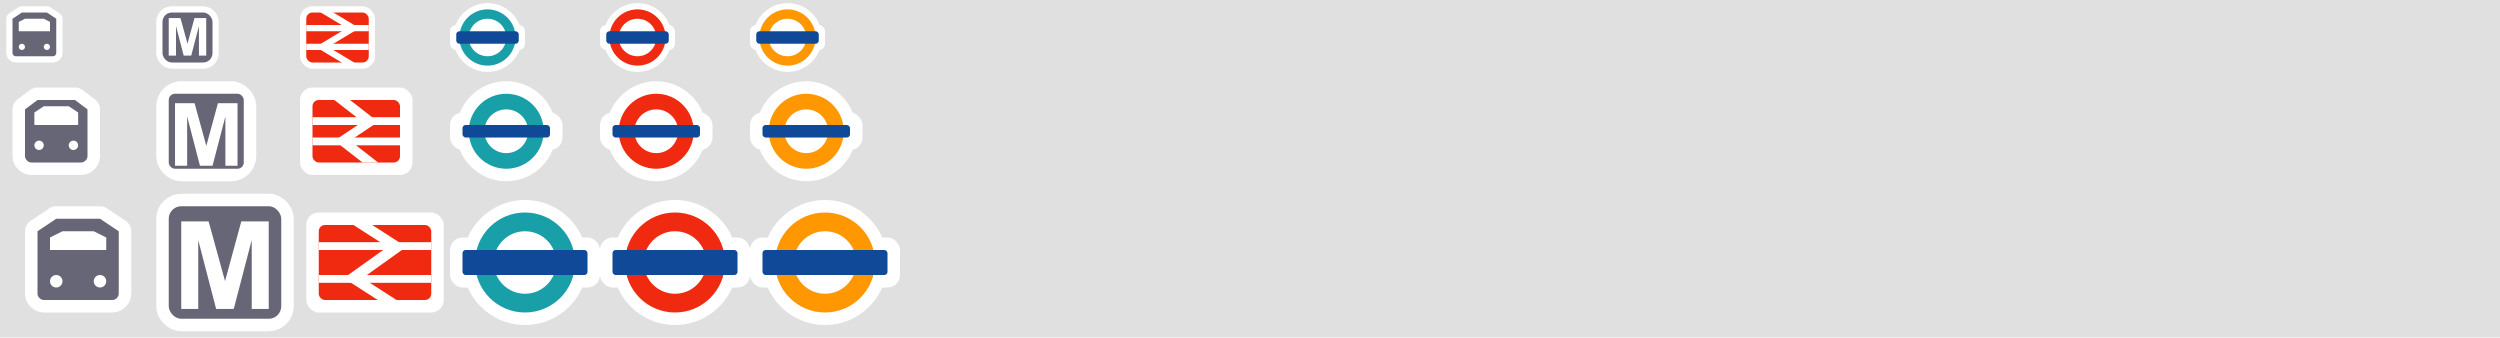 <svg xmlns="http://www.w3.org/2000/svg" xmlns:svg="http://www.w3.org/2000/svg" xmlns:xlink="http://www.w3.org/1999/xlink" id="svg2" width="400" height="54" version="1.1"><defs id="defs4"><linearGradient id="linearGradient3844"><stop style="stop-color:#00d3f6;stop-opacity:.376" id="stop3846" offset="0"/><stop style="stop-color:#00d3f6;stop-opacity:0" id="stop3848" offset="1"/></linearGradient><linearGradient id="linearGradient3850" x1="12" x2="6" y1="12" y2="6" gradientUnits="userSpaceOnUse" xlink:href="#linearGradient3844"/></defs><g id="layer2" style="display:inline"><rect style="color:#000;fill:#e0e0e0;fill-opacity:1;fill-rule:nonzero;stroke:none;stroke-width:1.333;marker:none;visibility:visible;display:inline;overflow:visible;enable-background:accumulate" id="rect3804" width="400" height="54" x="0" y="0"/></g><g id="layer1" transform="translate(0,-998.362)" style="display:inline"><g id="london-underground-12" transform="translate(72,0)"><rect id="rect3817" width="12" height="4" x="24" y="4" rx="1" ry="1" transform="translate(0,998.362)" style="color:#000;fill:#fff;fill-opacity:1;fill-rule:nonzero;stroke:none;stroke-width:1.333;marker:none;visibility:visible;display:inline;overflow:visible;enable-background:accumulate"/><path id="path3815" d="m 36,6 c 0,3.314 -2.686,6 -6,6 -3.314,0 -6,-2.686 -6,-6 0,-3.314 2.686,-6 6,-6 3.314,0 6,2.686 6,6 z" transform="matrix(0.917,0,0,0.917,2.5,998.862)" style="color:#000;fill:#fff;fill-opacity:1;fill-rule:nonzero;stroke:none;stroke-width:1.333;marker:none;visibility:visible;display:inline;overflow:visible;enable-background:accumulate"/><rect id="rect3771" width="12" height="12" x="24" y="998.362" style="color:#000;fill:#00a0fb;fill-opacity:0;fill-rule:nonzero;stroke:none;stroke-width:1;marker:none;visibility:visible;display:inline;overflow:visible;enable-background:accumulate"/><path style="color:#000;fill:#f02a10;fill-opacity:1;fill-rule:nonzero;stroke:none;stroke-width:1;marker:none;visibility:visible;display:inline;overflow:visible;enable-background:accumulate" id="path3773" d="m 30,1.5 c -2.485,0 -4.5,2.015 -4.5,4.5 0,2.485 2.015,4.5 4.5,4.5 2.485,0 4.5,-2.015 4.5,-4.5 C 34.5,3.515 32.485,1.5 30,1.5 z M 30,3 c 1.662,0 3,1.338 3,3 0,1.662 -1.338,3 -3,3 -1.662,0 -3,-1.338 -3,-3 0,-1.662 1.338,-3 3,-3 z" transform="translate(0,998.362)"/><rect id="rect3808" width="10" height="2" x="25" y="5" rx=".5" ry=".5" transform="translate(0,998.362)" style="color:#000;fill:#104998;fill-opacity:1;fill-rule:nonzero;stroke:none;stroke-width:1.333;marker:none;visibility:visible;display:inline;overflow:visible;enable-background:accumulate"/></g><g id="london-overground-12" transform="translate(84,0)"><rect style="color:#000;fill:#00a0fb;fill-opacity:0;fill-rule:nonzero;stroke:none;stroke-width:1;marker:none;visibility:visible;display:inline;overflow:visible;enable-background:accumulate" id="rect3924" width="12" height="12" x="36" y="998.362"/><rect style="color:#000;fill:#fff;fill-opacity:1;fill-rule:nonzero;stroke:none;stroke-width:1.333;marker:none;visibility:visible;display:inline;overflow:visible;enable-background:accumulate" id="rect3821" width="12" height="4" x="36" y="1002.362" rx="1" ry="1"/><path style="color:#000;fill:#fff;fill-opacity:1;fill-rule:nonzero;stroke:none;stroke-width:1.333;marker:none;visibility:visible;display:inline;overflow:visible;enable-background:accumulate" id="path3823" d="m 36,6 c 0,3.314 -2.686,6 -6,6 -3.314,0 -6,-2.686 -6,-6 0,-3.314 2.686,-6 6,-6 3.314,0 6,2.686 6,6 z" transform="matrix(0.917,0,0,0.917,14.5,998.862)"/><path style="color:#000;fill:#ff9701;fill-opacity:1;fill-rule:nonzero;stroke:none;stroke-width:1;marker:none;visibility:visible;display:inline;overflow:visible;enable-background:accumulate" id="path3825" d="m 42,1.5 c -2.485,0 -4.5,2.015 -4.5,4.5 0,2.485 2.015,4.5 4.5,4.5 2.485,0 4.5,-2.015 4.5,-4.5 C 46.5,3.515 44.485,1.5 42,1.5 z M 42,3 c 1.662,0 3,1.338 3,3 0,1.662 -1.338,3 -3,3 -1.662,0 -3,-1.338 -3,-3 0,-1.662 1.338,-3 3,-3 z" transform="translate(0,998.362)"/><rect style="color:#000;fill:#104998;fill-opacity:1;fill-rule:nonzero;stroke:none;stroke-width:1.333;marker:none;visibility:visible;display:inline;overflow:visible;enable-background:accumulate" id="rect3827" width="10" height="2" x="37" y="1003.362" rx=".5" ry=".5"/></g><g id="london-underground-18" transform="translate(60,0)"><path style="color:#000;fill:#fff;fill-opacity:1;fill-rule:nonzero;stroke:none;stroke-width:1;marker:none;visibility:visible;display:inline;overflow:visible;enable-background:accumulate" id="path3833" d="m 13,20 c 0,2.209 -1.791,4 -4,4 -2.209,0 -4,-1.791 -4,-4 0,-2.209 1.791,-4 4,-4 2.209,0 4,1.791 4,4 z" transform="matrix(2,0,0,2,27,979.362)"/><rect id="rect3817-1" width="18" height="6" x="36" y="1016.362" rx="2" ry="2" style="color:#000;fill:#fff;fill-opacity:1;fill-rule:nonzero;stroke:none;stroke-width:1.333;marker:none;visibility:visible;display:inline;overflow:visible;enable-background:accumulate"/><path style="color:#000;fill:#f02a10;fill-opacity:1;fill-rule:nonzero;stroke:none;stroke-width:1;marker:none;visibility:visible;display:inline;overflow:visible;enable-background:accumulate" id="path3808" d="m 45,15 c -3.314,0 -6,2.686 -6,6 0,3.314 2.686,6 6,6 3.314,0 6,-2.686 6,-6 0,-3.314 -2.686,-6 -6,-6 z m 0,2.5 c 1.933,0 3.5,1.567 3.5,3.5 0,1.933 -1.567,3.5 -3.5,3.5 -1.933,0 -3.5,-1.567 -3.5,-3.5 0,-1.933 1.567,-3.5 3.5,-3.5 z" transform="translate(0,998.362)"/><rect id="rect3810" width="18" height="18" x="36" y="1010.362" style="color:#000;fill:#00a0fb;fill-opacity:0;fill-rule:nonzero;stroke:none;stroke-width:1;marker:none;visibility:visible;display:inline;overflow:visible;enable-background:accumulate"/><rect style="color:#000;fill:#104998;fill-opacity:1;fill-rule:nonzero;stroke:none;stroke-width:1.333;marker:none;visibility:visible;display:inline;overflow:visible;enable-background:accumulate" id="rect3827-1" width="14" height="2" x="38" y="1018.362" rx=".5" ry=".5"/></g><g id="london-overground-18" transform="translate(66,0)"><path id="path3874" d="m 13,20 c 0,2.209 -1.791,4 -4,4 -2.209,0 -4,-1.791 -4,-4 0,-2.209 1.791,-4 4,-4 2.209,0 4,1.791 4,4 z" transform="matrix(2,0,0,2,45,979.362)" style="color:#000;fill:#fff;fill-opacity:1;fill-rule:nonzero;stroke:none;stroke-width:1;marker:none;visibility:visible;display:inline;overflow:visible;enable-background:accumulate"/><rect style="color:#000;fill:#fff;fill-opacity:1;fill-rule:nonzero;stroke:none;stroke-width:1.333;marker:none;visibility:visible;display:inline;overflow:visible;enable-background:accumulate" id="rect3876" width="18" height="6" x="54" y="1016.362" rx="2" ry="2"/><path style="color:#000;fill:#ff9701;fill-opacity:1;fill-rule:nonzero;stroke:none;stroke-width:1;marker:none;visibility:visible;display:inline;overflow:visible;enable-background:accumulate" id="path3878" d="m 63,15 c -3.314,0 -6,2.686 -6,6 0,3.314 2.686,6 6,6 3.314,0 6,-2.686 6,-6 0,-3.314 -2.686,-6 -6,-6 z m 0,2.5 c 1.933,0 3.5,1.567 3.5,3.5 0,1.933 -1.567,3.5 -3.5,3.5 -1.933,0 -3.5,-1.567 -3.5,-3.5 0,-1.933 1.567,-3.5 3.5,-3.5 z" transform="translate(0,998.362)"/><rect style="color:#000;fill:#00a0fb;fill-opacity:0;fill-rule:nonzero;stroke:none;stroke-width:1;marker:none;visibility:visible;display:inline;overflow:visible;enable-background:accumulate" id="rect3880" width="18" height="18" x="54" y="1010.362"/><rect id="rect3882" width="14" height="2" x="56" y="1018.362" rx=".5" ry=".5" style="color:#000;fill:#104998;fill-opacity:1;fill-rule:nonzero;stroke:none;stroke-width:1.333;marker:none;visibility:visible;display:inline;overflow:visible;enable-background:accumulate"/></g><g id="national-rail-24" transform="translate(24,0)"><rect style="color:#000;fill:#00d3f6;fill-opacity:0;fill-rule:nonzero;stroke:none;stroke-width:1;marker:none;visibility:visible;display:inline;overflow:visible;enable-background:accumulate" id="rect3878" width="24" height="24" x="24" y="1028.362"/><rect style="color:#000;fill:#fff;fill-opacity:1;fill-rule:nonzero;stroke:none;stroke-width:1.333;marker:none;visibility:visible;display:inline;overflow:visible;enable-background:accumulate" id="rect4012" width="22" height="16" x="25" y="1032.362" rx="2" ry="2"/><rect style="color:#000;fill:#f02a10;fill-opacity:1;fill-rule:nonzero;stroke:none;stroke-width:1.333;marker:none;visibility:visible;display:inline;overflow:visible;enable-background:accumulate" id="rect4014" width="18" height="12" x="27" y="1034.362" rx="1" ry="1"/><rect style="color:#000;fill:#fff;fill-opacity:1;fill-rule:nonzero;stroke:none;stroke-width:1.333;marker:none;visibility:visible;display:inline;overflow:visible;enable-background:accumulate" id="rect4016" width="18" height="1.25" x="27" y="1037.112"/><rect id="rect4018" width="18" height="1.25" x="27" y="1042.362" style="color:#000;fill:#fff;fill-opacity:1;fill-rule:nonzero;stroke:none;stroke-width:1.333;marker:none;visibility:visible;display:inline;overflow:visible;enable-background:accumulate"/><path id="path4022" d="m 31,35 7,4.5 -7,5 7,4.5 3,0 -7,-4.5 7,-5 -7,-4.5 z" transform="translate(0,998.362)" style="color:#000;fill:#fff;fill-opacity:1;fill-rule:nonzero;stroke:none;stroke-width:1.333;marker:none;visibility:visible;display:inline;overflow:visible;enable-background:accumulate"/></g><g id="national-rail-18" transform="translate(48,0)"><rect id="rect3806-6" width="18" height="14" x="0" y="1012.362" rx="2" ry="2" style="color:#000;fill:#fff;fill-opacity:1;fill-rule:nonzero;stroke:none;stroke-width:1.333;marker:none;visibility:visible;display:inline;overflow:visible;enable-background:accumulate"/><rect style="color:#000;fill:#00a0fb;fill-opacity:0;fill-rule:nonzero;stroke:none;stroke-width:1;marker:none;visibility:visible;display:inline;overflow:visible;enable-background:accumulate" id="rect3787" width="18" height="18" x="0" y="1010.362"/><rect id="rect3025-0" width="14" height="10" x="2" y="1014.362" rx="1" ry="1" style="color:#000;fill:#f02a10;fill-opacity:1;fill-rule:nonzero;stroke:none;stroke-width:1.333;marker:none;visibility:visible;display:inline;overflow:visible;enable-background:accumulate"/><rect id="rect3795-2" width="14" height="1.25" x="2" y="1017.112" style="color:#000;fill:#fff;fill-opacity:1;fill-rule:nonzero;stroke:none;stroke-width:1.333;marker:none;visibility:visible;display:inline;overflow:visible;enable-background:accumulate"/><rect style="color:#000;fill:#fff;fill-opacity:1;fill-rule:nonzero;stroke:none;stroke-width:1.333;marker:none;visibility:visible;display:inline;overflow:visible;enable-background:accumulate" id="rect3938" width="14" height="1.25" x="2" y="1020.362"/><path style="color:#000;fill:#fff;fill-opacity:1;fill-rule:nonzero;stroke:none;stroke-width:1.333;marker:none;visibility:visible;display:inline;overflow:visible;enable-background:accumulate" id="path4030" d="m 5.5,1014.362 4.5,3.5 -4.5,3 4.5,3.5 2.5,0 -4.5,-3.5 4.5,-3 -4.5,-3.5 z"/></g><g id="national-rail-12" transform="translate(36,0)"><rect id="rect3806" width="12" height="10" x="12" y="999.362" rx="2" ry="2" style="color:#000;fill:#fff;fill-opacity:1;fill-rule:nonzero;stroke:none;stroke-width:1.333;marker:none;visibility:visible;display:inline;overflow:visible;enable-background:accumulate"/><rect style="color:#000;fill:#00a0fb;fill-opacity:0;fill-rule:nonzero;stroke:none;stroke-width:1;marker:none;visibility:visible;display:inline;overflow:visible;enable-background:accumulate" id="rect3765" width="12" height="12" x="12" y="998.362"/><rect id="rect3025" width="10" height="8" x="13" y="1000.362" rx="1" ry="1" style="color:#000;fill:#f02a10;fill-opacity:1;fill-rule:nonzero;stroke:none;stroke-width:1.333;marker:none;visibility:visible;display:inline;overflow:visible;enable-background:accumulate"/><rect id="rect3795" width="10" height="1" x="13" y="1002.362" style="color:#000;fill:#fff;fill-opacity:1;fill-rule:nonzero;stroke:none;stroke-width:1.333;marker:none;visibility:visible;display:inline;overflow:visible;enable-background:accumulate"/><rect style="color:#000;fill:#fff;fill-opacity:1;fill-rule:nonzero;stroke:none;stroke-width:1.333;marker:none;visibility:visible;display:inline;overflow:visible;enable-background:accumulate" id="rect3797" width="10" height="1" x="13" y="1005.362"/><path id="path4032" d="m 14.5,999.862 2,0 5,3 -5,3 5,3 -2,0 -5,-3 5,-3 z" style="color:#000;fill:#fff;fill-opacity:1;fill-rule:nonzero;stroke:none;stroke-width:1;marker:none;visibility:visible;display:inline;overflow:visible;enable-background:accumulate"/></g><g id="london-underground-24" transform="translate(48,0)"><rect id="rect3817-1-9" width="24" height="8" x="48" y="1036.362" rx="2" ry="2" style="color:#000;fill:#fff;fill-opacity:1;fill-rule:nonzero;stroke:none;stroke-width:1.333;marker:none;visibility:visible;display:inline;overflow:visible;enable-background:accumulate"/><path style="color:#000;fill:#fff;fill-opacity:1;fill-rule:nonzero;stroke:none;stroke-width:.75;marker:none;visibility:visible;display:inline;overflow:visible;enable-background:accumulate" id="path4036" d="m 13,20 c 0,2.209 -1.791,4 -4,4 -2.209,0 -4,-1.791 -4,-4 0,-2.209 1.791,-4 4,-4 2.209,0 4,1.791 4,4 z" transform="matrix(2.5,0,0,2.5,37.5,990.362)"/><rect id="rect3901" width="24" height="24" x="48" y="1028.362" style="color:#000;fill:#00d3f6;fill-opacity:0;fill-rule:nonzero;stroke:none;stroke-width:1;marker:none;visibility:visible;display:inline;overflow:visible;enable-background:accumulate"/><path style="color:#000;fill:#f02a10;fill-opacity:1;fill-rule:nonzero;stroke:none;stroke-width:.75;marker:none;visibility:visible;display:inline;overflow:visible;enable-background:accumulate" id="path3903" d="m 13,20 c 0,2.209 -1.791,4 -4,4 -2.209,0 -4,-1.791 -4,-4 0,-2.209 1.791,-4 4,-4 2.209,0 4,1.791 4,4 z" transform="matrix(2,0,0,2,42,1000.362)"/><path id="path4034" d="m 13,20 c 0,2.209 -1.791,4 -4,4 -2.209,0 -4,-1.791 -4,-4 0,-2.209 1.791,-4 4,-4 2.209,0 4,1.791 4,4 z" transform="matrix(1.25,0,0,1.25,48.75,1015.362)" style="color:#000;fill:#fff;fill-opacity:1;fill-rule:nonzero;stroke:none;stroke-width:.75;marker:none;visibility:visible;display:inline;overflow:visible;enable-background:accumulate"/><rect style="color:#000;fill:#104998;fill-opacity:1;fill-rule:nonzero;stroke:none;stroke-width:1.333;marker:none;visibility:visible;display:inline;overflow:visible;enable-background:accumulate" id="rect3827-1-4" width="20" height="4" x="50" y="1038.362" rx=".5" ry=".5"/></g><g id="london-overground-24" transform="translate(48,0)"><rect style="color:#000;fill:#fff;fill-opacity:1;fill-rule:nonzero;stroke:none;stroke-width:1.333;marker:none;visibility:visible;display:inline;overflow:visible;enable-background:accumulate" id="rect4074" width="24" height="8" x="72" y="1036.362" rx="2" ry="2"/><path id="path4076" d="m 13,20 c 0,2.209 -1.791,4 -4,4 -2.209,0 -4,-1.791 -4,-4 0,-2.209 1.791,-4 4,-4 2.209,0 4,1.791 4,4 z" transform="matrix(2.5,0,0,2.5,61.5,990.362)" style="color:#000;fill:#fff;fill-opacity:1;fill-rule:nonzero;stroke:none;stroke-width:.75;marker:none;visibility:visible;display:inline;overflow:visible;enable-background:accumulate"/><rect style="color:#000;fill:#00d3f6;fill-opacity:0;fill-rule:nonzero;stroke:none;stroke-width:1;marker:none;visibility:visible;display:inline;overflow:visible;enable-background:accumulate" id="rect4078" width="24" height="24" x="72" y="1028.362"/><path id="path4080" d="m 13,20 c 0,2.209 -1.791,4 -4,4 -2.209,0 -4,-1.791 -4,-4 0,-2.209 1.791,-4 4,-4 2.209,0 4,1.791 4,4 z" transform="matrix(2,0,0,2,66,1000.362)" style="color:#000;fill:#ff9701;fill-opacity:1;fill-rule:nonzero;stroke:none;stroke-width:.75;marker:none;visibility:visible;display:inline;overflow:visible;enable-background:accumulate"/><path style="color:#000;fill:#fff;fill-opacity:1;fill-rule:nonzero;stroke:none;stroke-width:.75;marker:none;visibility:visible;display:inline;overflow:visible;enable-background:accumulate" id="path4082" d="m 13,20 c 0,2.209 -1.791,4 -4,4 -2.209,0 -4,-1.791 -4,-4 0,-2.209 1.791,-4 4,-4 2.209,0 4,1.791 4,4 z" transform="matrix(1.25,0,0,1.25,72.75,1015.362)"/><rect id="rect4084" width="20" height="4" x="74" y="1038.362" rx=".5" ry=".5" style="color:#000;fill:#104998;fill-opacity:1;fill-rule:nonzero;stroke:none;stroke-width:1.333;marker:none;visibility:visible;display:inline;overflow:visible;enable-background:accumulate"/></g><g id="dlr-12" transform="translate(48,0)"><rect style="color:#000;fill:#fff;fill-opacity:1;fill-rule:nonzero;stroke:none;stroke-width:1.333;marker:none;visibility:visible;display:inline;overflow:visible;enable-background:accumulate" id="rect4157" width="12" height="4" x="24" y="4" rx="1" ry="1" transform="translate(0,998.362)"/><path style="color:#000;fill:#fff;fill-opacity:1;fill-rule:nonzero;stroke:none;stroke-width:1.333;marker:none;visibility:visible;display:inline;overflow:visible;enable-background:accumulate" id="path4159" d="m 36,6 c 0,3.314 -2.686,6 -6,6 -3.314,0 -6,-2.686 -6,-6 0,-3.314 2.686,-6 6,-6 3.314,0 6,2.686 6,6 z" transform="matrix(0.917,0,0,0.917,2.5,998.862)"/><rect style="color:#000;fill:#00a0fb;fill-opacity:0;fill-rule:nonzero;stroke:none;stroke-width:1;marker:none;visibility:visible;display:inline;overflow:visible;enable-background:accumulate" id="rect4161" width="12" height="12" x="24" y="998.362"/><path style="color:#000;fill:#189fa8;fill-opacity:1;fill-rule:nonzero;stroke:none;stroke-width:1;marker:none;visibility:visible;display:inline;overflow:visible;enable-background:accumulate" id="path4163" d="m 18,1.5 c -2.485,0 -4.5,2.015 -4.5,4.5 0,2.485 2.015,4.5 4.5,4.5 2.485,0 4.5,-2.015 4.5,-4.5 C 22.5,3.515 20.485,1.5 18,1.5 z M 18,3 c 1.662,0 3,1.338 3,3 0,1.662 -1.338,3 -3,3 -1.662,0 -3,-1.338 -3,-3 0,-1.662 1.338,-3 3,-3 z" transform="translate(12,998.362)"/><rect style="color:#000;fill:#104998;fill-opacity:1;fill-rule:nonzero;stroke:none;stroke-width:1.333;marker:none;visibility:visible;display:inline;overflow:visible;enable-background:accumulate" id="rect4165" width="10" height="2" x="25" y="5" rx=".5" ry=".5" transform="translate(0,998.362)"/></g><g id="dlr-18" transform="translate(36,0)"><path id="path4169" d="m 13,20 c 0,2.209 -1.791,4 -4,4 -2.209,0 -4,-1.791 -4,-4 0,-2.209 1.791,-4 4,-4 2.209,0 4,1.791 4,4 z" transform="matrix(2,0,0,2,27,979.362)" style="color:#000;fill:#fff;fill-opacity:1;fill-rule:nonzero;stroke:none;stroke-width:1;marker:none;visibility:visible;display:inline;overflow:visible;enable-background:accumulate"/><rect style="color:#000;fill:#fff;fill-opacity:1;fill-rule:nonzero;stroke:none;stroke-width:1.333;marker:none;visibility:visible;display:inline;overflow:visible;enable-background:accumulate" id="rect4171" width="18" height="6" x="36" y="1016.362" rx="2" ry="2"/><path style="color:#000;fill:#189fa8;fill-opacity:1;fill-rule:nonzero;stroke:none;stroke-width:1;marker:none;visibility:visible;display:inline;overflow:visible;enable-background:accumulate" id="path4173" d="m 27,15 c -3.314,0 -6,2.686 -6,6 0,3.314 2.686,6 6,6 3.314,0 6,-2.686 6,-6 0,-3.314 -2.686,-6 -6,-6 z m 0,2.5 c 1.933,0 3.5,1.567 3.5,3.5 0,1.933 -1.567,3.5 -3.5,3.5 -1.933,0 -3.5,-1.567 -3.5,-3.5 0,-1.933 1.567,-3.5 3.5,-3.5 z" transform="translate(18,998.362)"/><rect style="color:#000;fill:#00a0fb;fill-opacity:0;fill-rule:nonzero;stroke:none;stroke-width:1;marker:none;visibility:visible;display:inline;overflow:visible;enable-background:accumulate" id="rect4175" width="18" height="18" x="36" y="1010.362"/><rect id="rect4177" width="14" height="2" x="38" y="1018.362" rx=".5" ry=".5" style="color:#000;fill:#104998;fill-opacity:1;fill-rule:nonzero;stroke:none;stroke-width:1.333;marker:none;visibility:visible;display:inline;overflow:visible;enable-background:accumulate"/></g><g id="dlr-24" transform="translate(24,0)"><rect style="color:#000;fill:#fff;fill-opacity:1;fill-rule:nonzero;stroke:none;stroke-width:1.333;marker:none;visibility:visible;display:inline;overflow:visible;enable-background:accumulate" id="rect4181" width="24" height="8" x="48" y="1036.362" rx="2" ry="2"/><path id="path4183" d="m 13,20 c 0,2.209 -1.791,4 -4,4 -2.209,0 -4,-1.791 -4,-4 0,-2.209 1.791,-4 4,-4 2.209,0 4,1.791 4,4 z" transform="matrix(2.5,0,0,2.5,37.5,990.362)" style="color:#000;fill:#fff;fill-opacity:1;fill-rule:nonzero;stroke:none;stroke-width:.75;marker:none;visibility:visible;display:inline;overflow:visible;enable-background:accumulate"/><rect style="color:#000;fill:#00d3f6;fill-opacity:0;fill-rule:nonzero;stroke:none;stroke-width:1;marker:none;visibility:visible;display:inline;overflow:visible;enable-background:accumulate" id="rect4185" width="24" height="24" x="48" y="1028.362"/><path id="path4187" d="m 13,20 c 0,2.209 -1.791,4 -4,4 -2.209,0 -4,-1.791 -4,-4 0,-2.209 1.791,-4 4,-4 2.209,0 4,1.791 4,4 z" transform="matrix(2,0,0,2,42,1000.362)" style="color:#000;fill:#189fa8;fill-opacity:1;fill-rule:nonzero;stroke:none;stroke-width:.75;marker:none;visibility:visible;display:inline;overflow:visible;enable-background:accumulate"/><path style="color:#000;fill:#fff;fill-opacity:1;fill-rule:nonzero;stroke:none;stroke-width:.75;marker:none;visibility:visible;display:inline;overflow:visible;enable-background:accumulate" id="path4189" d="m 13,20 c 0,2.209 -1.791,4 -4,4 -2.209,0 -4,-1.791 -4,-4 0,-2.209 1.791,-4 4,-4 2.209,0 4,1.791 4,4 z" transform="matrix(1.25,0,0,1.25,48.75,1015.362)"/><rect id="rect4191" width="20" height="4" x="50" y="1038.362" rx=".5" ry=".5" style="color:#000;fill:#104998;fill-opacity:1;fill-rule:nonzero;stroke:none;stroke-width:1.333;marker:none;visibility:visible;display:inline;overflow:visible;enable-background:accumulate"/></g><g style="display:inline" id="rail-24" transform="translate(-84,-70)"><g id="g24855" transform="translate(84,21)"><path style="color:#000;fill:#fff;fill-opacity:1;fill-rule:nonzero;stroke:#fff;stroke-width:4;stroke-linecap:butt;stroke-linejoin:round;stroke-miterlimit:4;stroke-opacity:1;stroke-dasharray:none;stroke-dashoffset:0;marker:none;visibility:visible;display:inline;overflow:visible;enable-background:accumulate" id="path24857" d="m 9,78 -3,2 0,10 c 0,0.5 0.5,1 1,1 l 11,0 c 0.5,0 1,-0.5 1,-1 l 0,-10 -3,-2 z" transform="translate(0,1004.362)"/><path id="path24859" d="m 9,78 -3,2 0,10 c 0,0.5 0.5,1 1,1 l 2.5,0 3.5,0 2.5,0 2.5,0 c 0.5,0 1,-0.5 1,-1 l 0,-10 -3,-2 z m 1,2 5,0 2,1 0,2 -9,0 0,-2 z m -1,7 c 0.554,0 1,0.446 1,1 0,0.554 -0.446,1 -1,1 -0.554,0 -1,-0.446 -1,-1 0,-0.554 0.446,-1 1,-1 z m 7,0 c 0.554,0 1,0.446 1,1 0,0.554 -0.446,1 -1,1 -0.554,0 -1,-0.446 -1,-1 0,-0.554 0.446,-1 1,-1 z" transform="translate(0,1004.362)" style="color:#000;fill:#667;fill-opacity:1;fill-rule:nonzero;stroke:none;stroke-width:2;marker:none;visibility:visible;display:inline;overflow:visible;enable-background:accumulate"/></g><rect style="opacity:.5;color:#000;fill:none;stroke:none;stroke-width:2;marker:none;visibility:visible;display:inline;overflow:visible;enable-background:accumulate" id="rect24861" width="24" height="24" x="84" y="1098.362"/></g><g style="display:inline" id="rail-18" transform="translate(-108,-88)"><g id="g24865" transform="translate(0,-2)"><path style="color:#000;fill:#fff;stroke:#fff;stroke-width:4;stroke-linecap:round;stroke-linejoin:round;stroke-miterlimit:4;stroke-opacity:1;stroke-dasharray:none;stroke-dashoffset:0;marker:none;visibility:visible;display:inline;overflow:visible;enable-background:accumulate" id="path24867" d="m 234,54 -2,1.5 0,7.5 c 0,0.5 0.5,1 1,1 l 8,0 c 0.5,0 1,-0.5 1,-1 l 0,-7.5 -2,-1.5 z" transform="translate(-120,1050.362)"/><path id="path24869" d="m 234,54 -2,1.5 0,7.5 c 0,0.5 0.5,1 1,1 l 8,0 c 0.5,0 1,-0.5 1,-1 l 0,-7.5 -2,-1.5 z m 1,1 4,0 1.5,1 0,2 -7,0 0,-2 z m -0.75,5.5 c 0.414,0 0.75,0.336 0.75,0.75 0,0.414 -0.336,0.75 -0.75,0.75 -0.414,0 -0.75,-0.336 -0.75,-0.75 0,-0.414 0.336,-0.75 0.75,-0.75 z m 5.5,0 c 0.414,0 0.75,0.336 0.75,0.75 0,0.414 -0.336,0.75 -0.75,0.75 -0.414,0 -0.75,-0.336 -0.75,-0.75 0,-0.414 0.336,-0.75 0.75,-0.75 z" transform="translate(-120,1050.362)" style="color:#000;fill:#667;fill-opacity:1;fill-rule:nonzero;stroke:none;stroke-width:2;marker:none;visibility:visible;display:inline;overflow:visible;enable-background:accumulate"/></g><rect id="rect24871" width="18" height="18" x="108" y="1098.362" style="opacity:.5;color:#000;fill:none;stroke:none;stroke-width:2;marker:none;visibility:visible;display:inline;overflow:visible;enable-background:accumulate"/></g><g style="display:inline" id="rail-12" transform="translate(-126,-100)"><g id="g24875" transform="translate(-1,-2)"><path id="path24877" d="m 130.5,1102.362 -1.5,1 0,5.5 c 0,0.25 0.25,0.5 0.5,0.5 l 1.25,0 2.25,0 1.25,0 1.25,0 c 0.25,0 0.5,-0.25 0.5,-0.5 l 0,-5.5 -1.5,-1 z" style="color:#000;fill:#fff;stroke:#fff;stroke-width:2;stroke-linecap:round;stroke-linejoin:round;stroke-miterlimit:4;stroke-opacity:1;stroke-dasharray:none;stroke-dashoffset:0;marker:none;visibility:visible;display:inline;overflow:visible;enable-background:accumulate"/><path style="color:#000;fill:#667;fill-opacity:1;fill-rule:nonzero;stroke:none;stroke-width:2;marker:none;visibility:visible;display:inline;overflow:visible;enable-background:accumulate" id="path24879" d="m 130.5,1102.362 -1.5,1 0,5.5 c 0,0.25 0.25,0.5 0.5,0.5 l 1.25,0 2.25,0 1.25,0 1.25,0 c 0.25,0 0.5,-0.25 0.5,-0.5 l 0,-5.5 -1.5,-1 z m 0.5,1 3,0 1,0.5 0,1.5 -5,0 0,-1.5 z m -0.5,4 c 0.277,0 0.5,0.223 0.5,0.5 0,0.277 -0.223,0.5 -0.5,0.5 -0.277,0 -0.5,-0.223 -0.5,-0.5 0,-0.277 0.223,-0.5 0.5,-0.5 z m 4,0 c 0.277,0 0.5,0.223 0.5,0.5 0,0.277 -0.223,0.5 -0.5,0.5 -0.277,0 -0.5,-0.223 -0.5,-0.5 0,-0.277 0.223,-0.5 0.5,-0.5 z"/></g><rect style="opacity:.5;color:#000;fill:none;stroke:none;stroke-width:2;marker:none;visibility:visible;display:inline;overflow:visible;enable-background:accumulate" id="rect24881" width="12" height="12" x="126" y="1098.362"/></g><g id="g4279"><rect id="rect4259" width="24" height="24" x="24" y="1028.362" style="color:#000;fill:#0cf;fill-opacity:1;fill-rule:evenodd;stroke:none;stroke-width:1px;marker:none;visibility:visible;display:inline;overflow:visible;enable-background:accumulate;opacity:0"/><rect style="color:#000;fill:#667;fill-opacity:1;fill-rule:evenodd;stroke:#fff;stroke-width:4;stroke-linecap:round;stroke-linejoin:round;stroke-miterlimit:4;stroke-opacity:1;stroke-dasharray:none;stroke-dashoffset:0;marker:none;visibility:visible;display:inline;overflow:visible;enable-background:accumulate" id="rect4215" width="18" height="18" x="27" y="1031.362" rx="2" ry="2"/><rect id="rect3422" width="18" height="18" x="27" y="1031.362" rx="2" ry="2" style="color:#000;fill:#667;fill-opacity:1;fill-rule:evenodd;stroke:none;stroke-width:1px;marker:none;visibility:visible;display:inline;overflow:visible;enable-background:accumulate"/><g id="text4223" transform="matrix(1.187,0,0,1.147,-6,-173.394)" style="font-size:17.057px;font-style:normal;font-variant:normal;font-weight:600;font-stretch:normal;text-align:start;line-height:125%;letter-spacing:0;word-spacing:0;writing-mode:lr-tb;text-anchor:start;fill:#fff;fill-opacity:1;stroke:none;font-family:Open Sans;-inkscape-font-specification:Open Sans Semi-Bold"><path id="path4232" d="m 29.484,1064.676 0,-12.21 3.69,0 2.215,8.329 2.19,-8.329 3.698,0 0,12.21 -2.29,0 0,-9.611 -2.424,9.611 -2.374,0 -2.415,-9.611 0,9.611 -2.29,0" style="font-weight:700;fill:#fff;font-family:Helvetica;-inkscape-font-specification:Helvetica Bold Italic"/></g></g><g id="g4252"><rect id="rect4250" width="18" height="18" x="24" y="12" transform="translate(0,998.362)" style="color:#000;fill:#0cf;fill-opacity:1;fill-rule:evenodd;stroke:none;stroke-width:1px;marker:none;visibility:visible;display:inline;overflow:visible;enable-background:accumulate;opacity:0"/><rect id="rect4207" width="12" height="12" x="27" y="1013.362" rx="2" ry="2" style="color:#000;fill:#667;fill-opacity:1;fill-rule:evenodd;stroke:#fff;stroke-width:4;marker:none;visibility:visible;display:inline;overflow:visible;enable-background:accumulate;stroke-linecap:round;stroke-linejoin:round;stroke-miterlimit:4;stroke-opacity:1;stroke-dasharray:none;stroke-dashoffset:0"/><rect style="color:#000;fill:#667;fill-opacity:1;fill-rule:evenodd;stroke:none;stroke-width:1px;marker:none;visibility:visible;display:inline;overflow:visible;enable-background:accumulate" id="rect3420" width="12" height="12" x="27" y="1013.362" rx="1" ry="1"/><g id="text4227" transform="matrix(1.272,0,0,1.229,-8.25,-254.843)" style="font-size:11.372px;font-style:normal;font-variant:normal;font-weight:600;font-stretch:normal;text-align:start;line-height:125%;letter-spacing:0;word-spacing:0;writing-mode:lr-tb;text-anchor:start;fill:#fff;fill-opacity:1;stroke:none;font-family:Open Sans;-inkscape-font-specification:Open Sans Semi-Bold"><path id="path4235" d="m 28.501,1041.273 0,-8.14 2.46,0 1.477,5.553 1.46,-5.553 2.465,0 0,8.14 -1.527,0 0,-6.408 -1.616,6.408 -1.582,0 -1.61,-6.408 0,6.408 -1.527,0" style="font-weight:700;fill:#fff;font-family:Helvetica;-inkscape-font-specification:Helvetica Bold Italic"/></g></g><g id="g4243"><rect id="rect4241" width="12" height="12" x="24" y="998.362" rx="0" ry="0" style="color:#000;fill:#0cf;fill-opacity:1;fill-rule:evenodd;stroke:none;stroke-width:1px;marker:none;visibility:visible;display:inline;overflow:visible;enable-background:accumulate;opacity:0"/><rect style="color:#000;fill:#667;fill-opacity:1;fill-rule:evenodd;stroke:#fff;stroke-width:2;marker:none;visibility:visible;display:inline;overflow:visible;enable-background:accumulate;stroke-miterlimit:4;stroke-dasharray:none;stroke-linejoin:round;stroke-linecap:round" id="rect3426" width="8" height="8" x="26" y="1000.362" rx="1.5" ry="1.5"/><rect id="rect3416" width="8" height="8" x="26" y="1000.362" rx="1.5" ry="1.5" style="color:#000;fill:#667;fill-opacity:1;fill-rule:evenodd;stroke:none;stroke-width:1px;marker:none;visibility:visible;display:inline;overflow:visible;enable-background:accumulate"/><g style="font-size:11.372px;font-style:normal;font-variant:normal;font-weight:600;font-stretch:normal;text-align:start;line-height:125%;letter-spacing:0;word-spacing:0;writing-mode:lr-tb;text-anchor:start;fill:#fff;fill-opacity:1;stroke:none;font-family:Open Sans;-inkscape-font-specification:Open Sans Semi-Bold" id="g4237" transform="matrix(0.763,0,0,0.737,5.25,239.839)"><path style="font-weight:700;fill:#fff;font-family:Helvetica;-inkscape-font-specification:Helvetica Bold Italic" id="path4239" d="m 28.501,1041.273 0,-8.14 2.46,0 1.477,5.553 1.46,-5.553 2.465,0 0,8.14 -1.527,0 0,-6.408 -1.616,6.408 -1.582,0 -1.61,-6.408 0,6.408 -1.527,0"/></g></g></g></svg>